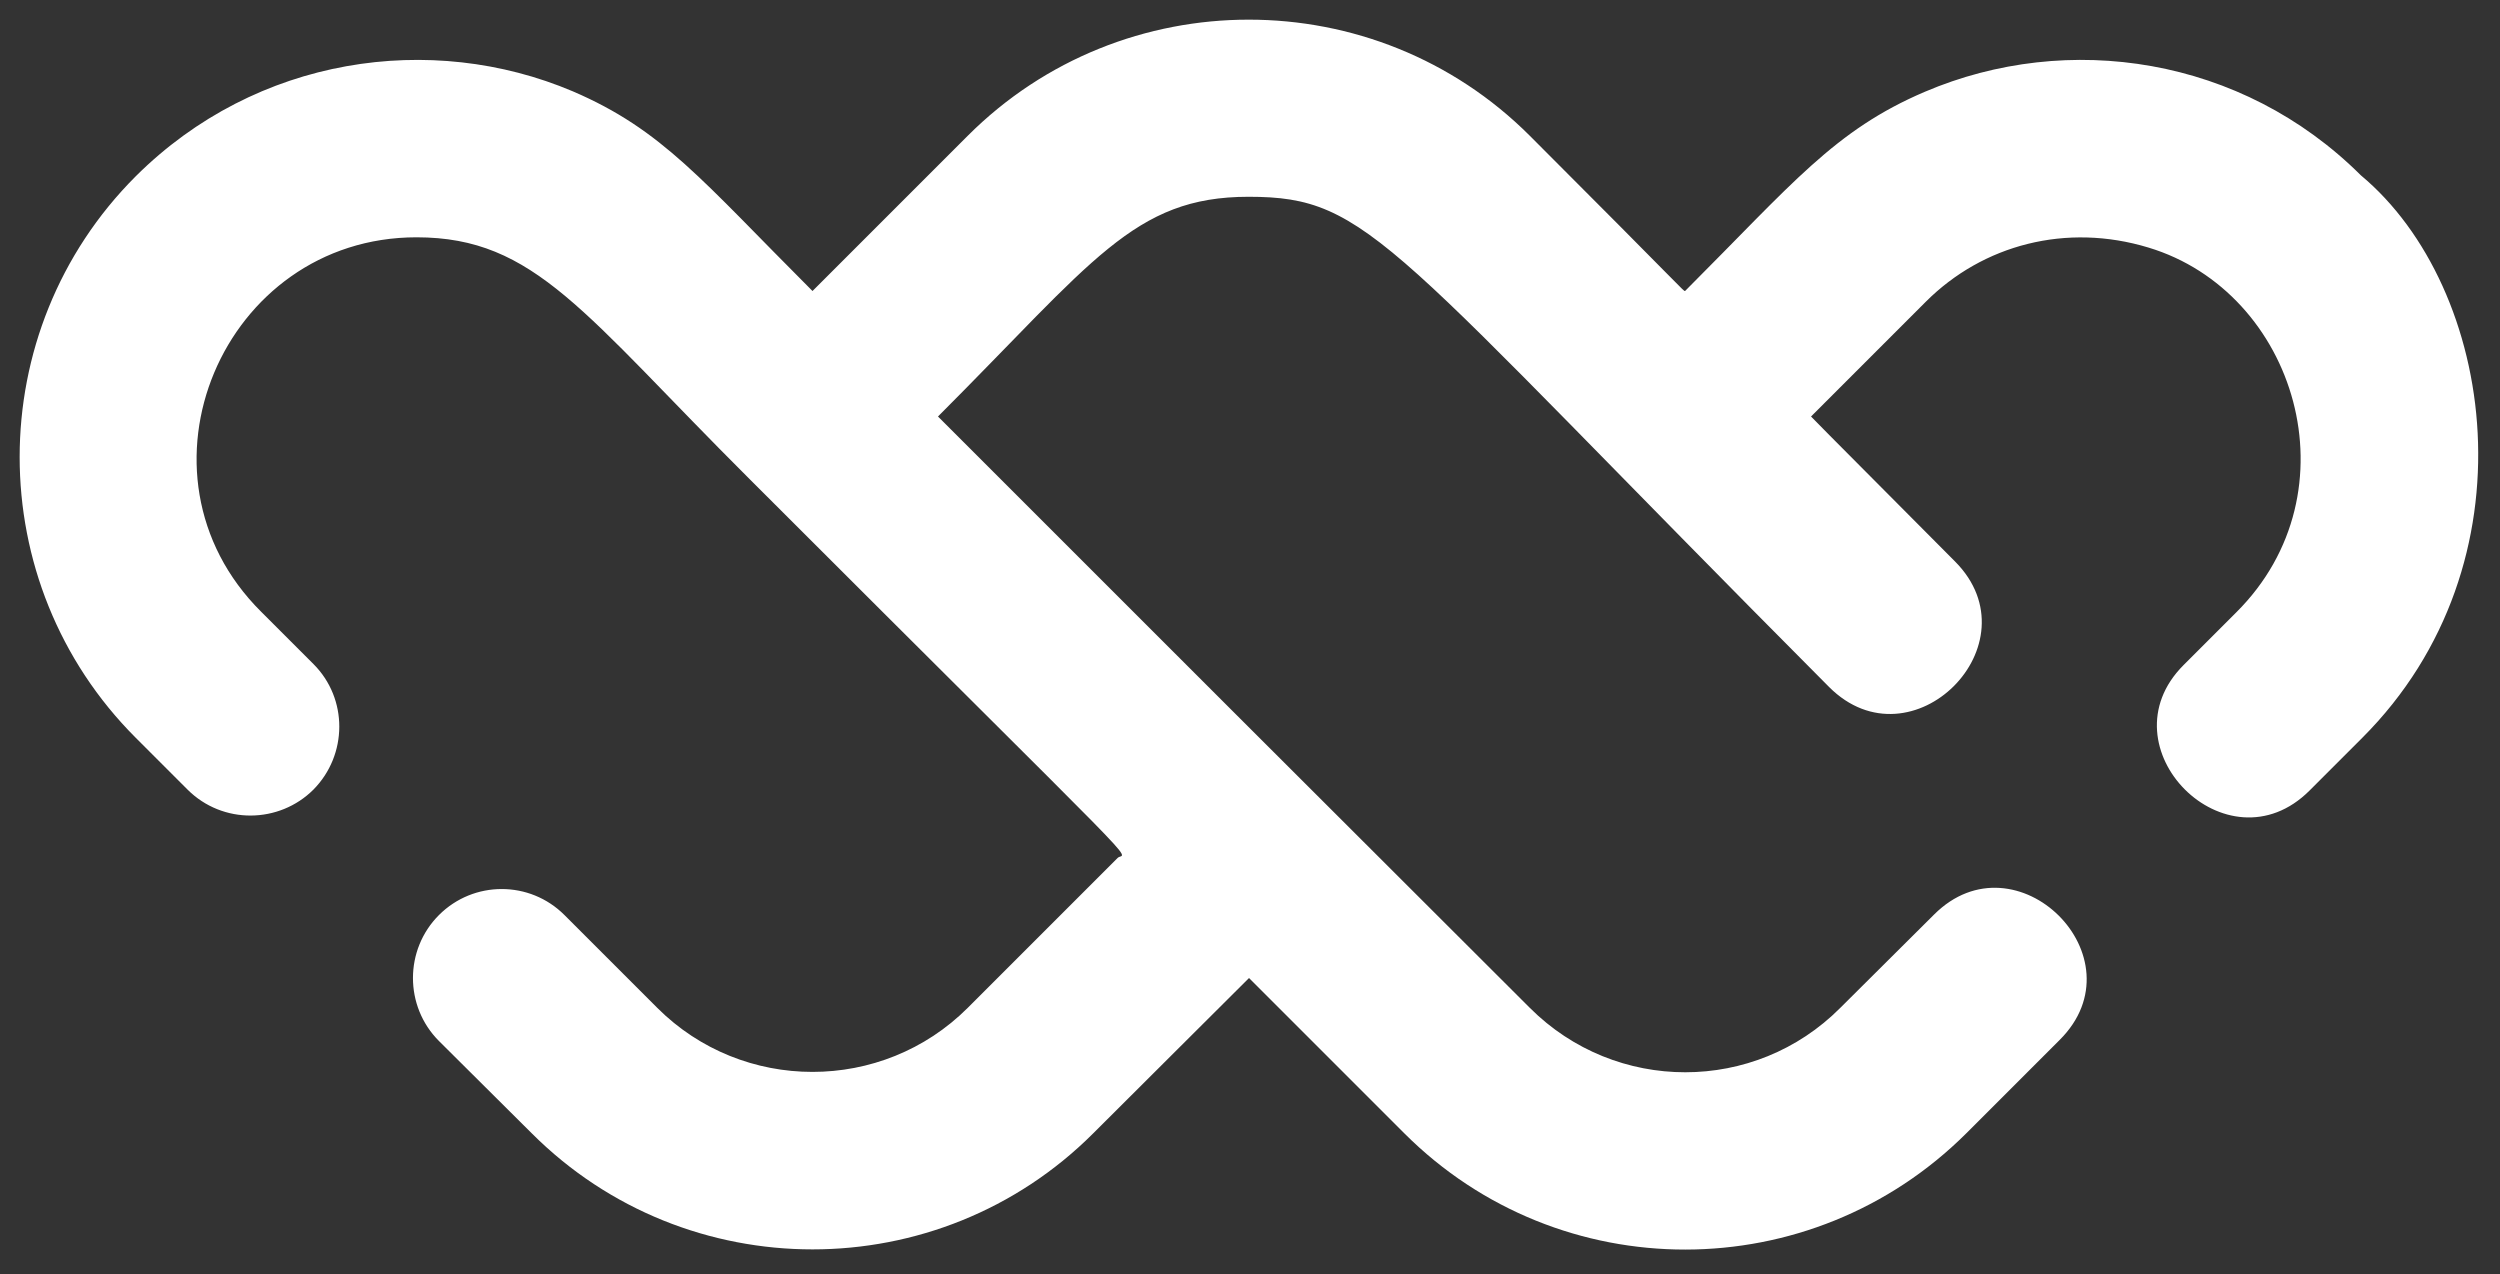 <svg version="1.2" xmlns="http://www.w3.org/2000/svg" viewBox="0 0 512 261" width="512" height="261">
	<rect x="0" y="0" width="512" height="261" fill="#333333" stroke="none"/>
	<title>&lt;Path&gt;</title>
	<style>
		.s0 { fill: #ffffff } 
	</style>
	<path id="&lt;Path&gt;" class="s0" d="m27.8 36.1c24.7-24.6 60.5-29.7 89.5-17.4 18.4 7.9 26.4 18.2 49.1 40.9l31.8-31.8c31.7-31.7 83.4-31.7 115.1 0 32.1 32.1 31.4 31.8 31.8 31.8 22.1-22.1 30.6-32.9 49.1-40.8 29.3-12.5 64.9-7.2 89.3 17.1 27.6 23 36.1 79.4 0.3 115.2l-10.8 10.8c-16.9 16.9-42.6-8.9-25.8-25.7l10.8-10.8c24.8-24.7 12.2-65.6-18-74.7-16.8-5.1-33.9-0.6-45.6 11.1l-23.5 23.5c7.8 7.9-7.6-7.6 29.5 29.7 16.8 16.9-8.9 42.6-25.8 25.7-90.8-91.2-93.9-100.4-118.9-100.4-23.5 0-31.9 13.3-63.6 45 36.3 36.3 84.9 84.9 121.2 121.1 17.6 17.6 46.1 17.6 63.6 0l19.2-19.1c16.8-16.8 42.7 8.8 25.7 25.7l-19.1 19.1c-31.8 31.7-83.3 31.8-115.1 0-11.6-11.6-23.3-23.3-31.8-31.8-8.5 8.5-20.2 20.1-31.9 31.8-31.7 31.7-83.3 31.7-115 0l-19-18.9c-7.1-7.1-7.1-18.7 0-25.8 7.1-7.1 18.6-7.1 25.7 0l19 19c17.5 17.5 46.1 17.5 63.6 0l30.7-30.7c1.6-1.6 9.1 6.9-75.4-77.6-34-33.9-43.9-49.5-68.2-49.5-39.6 0-60.3 48.4-31.8 76.7l10.7 10.7c7.1 7.1 7 18.6 0 25.7-7 7-18.6 7.2-25.8 0l-10.6-10.6c-31.7-31.7-31.7-83.3 0-115z"/>
</svg>